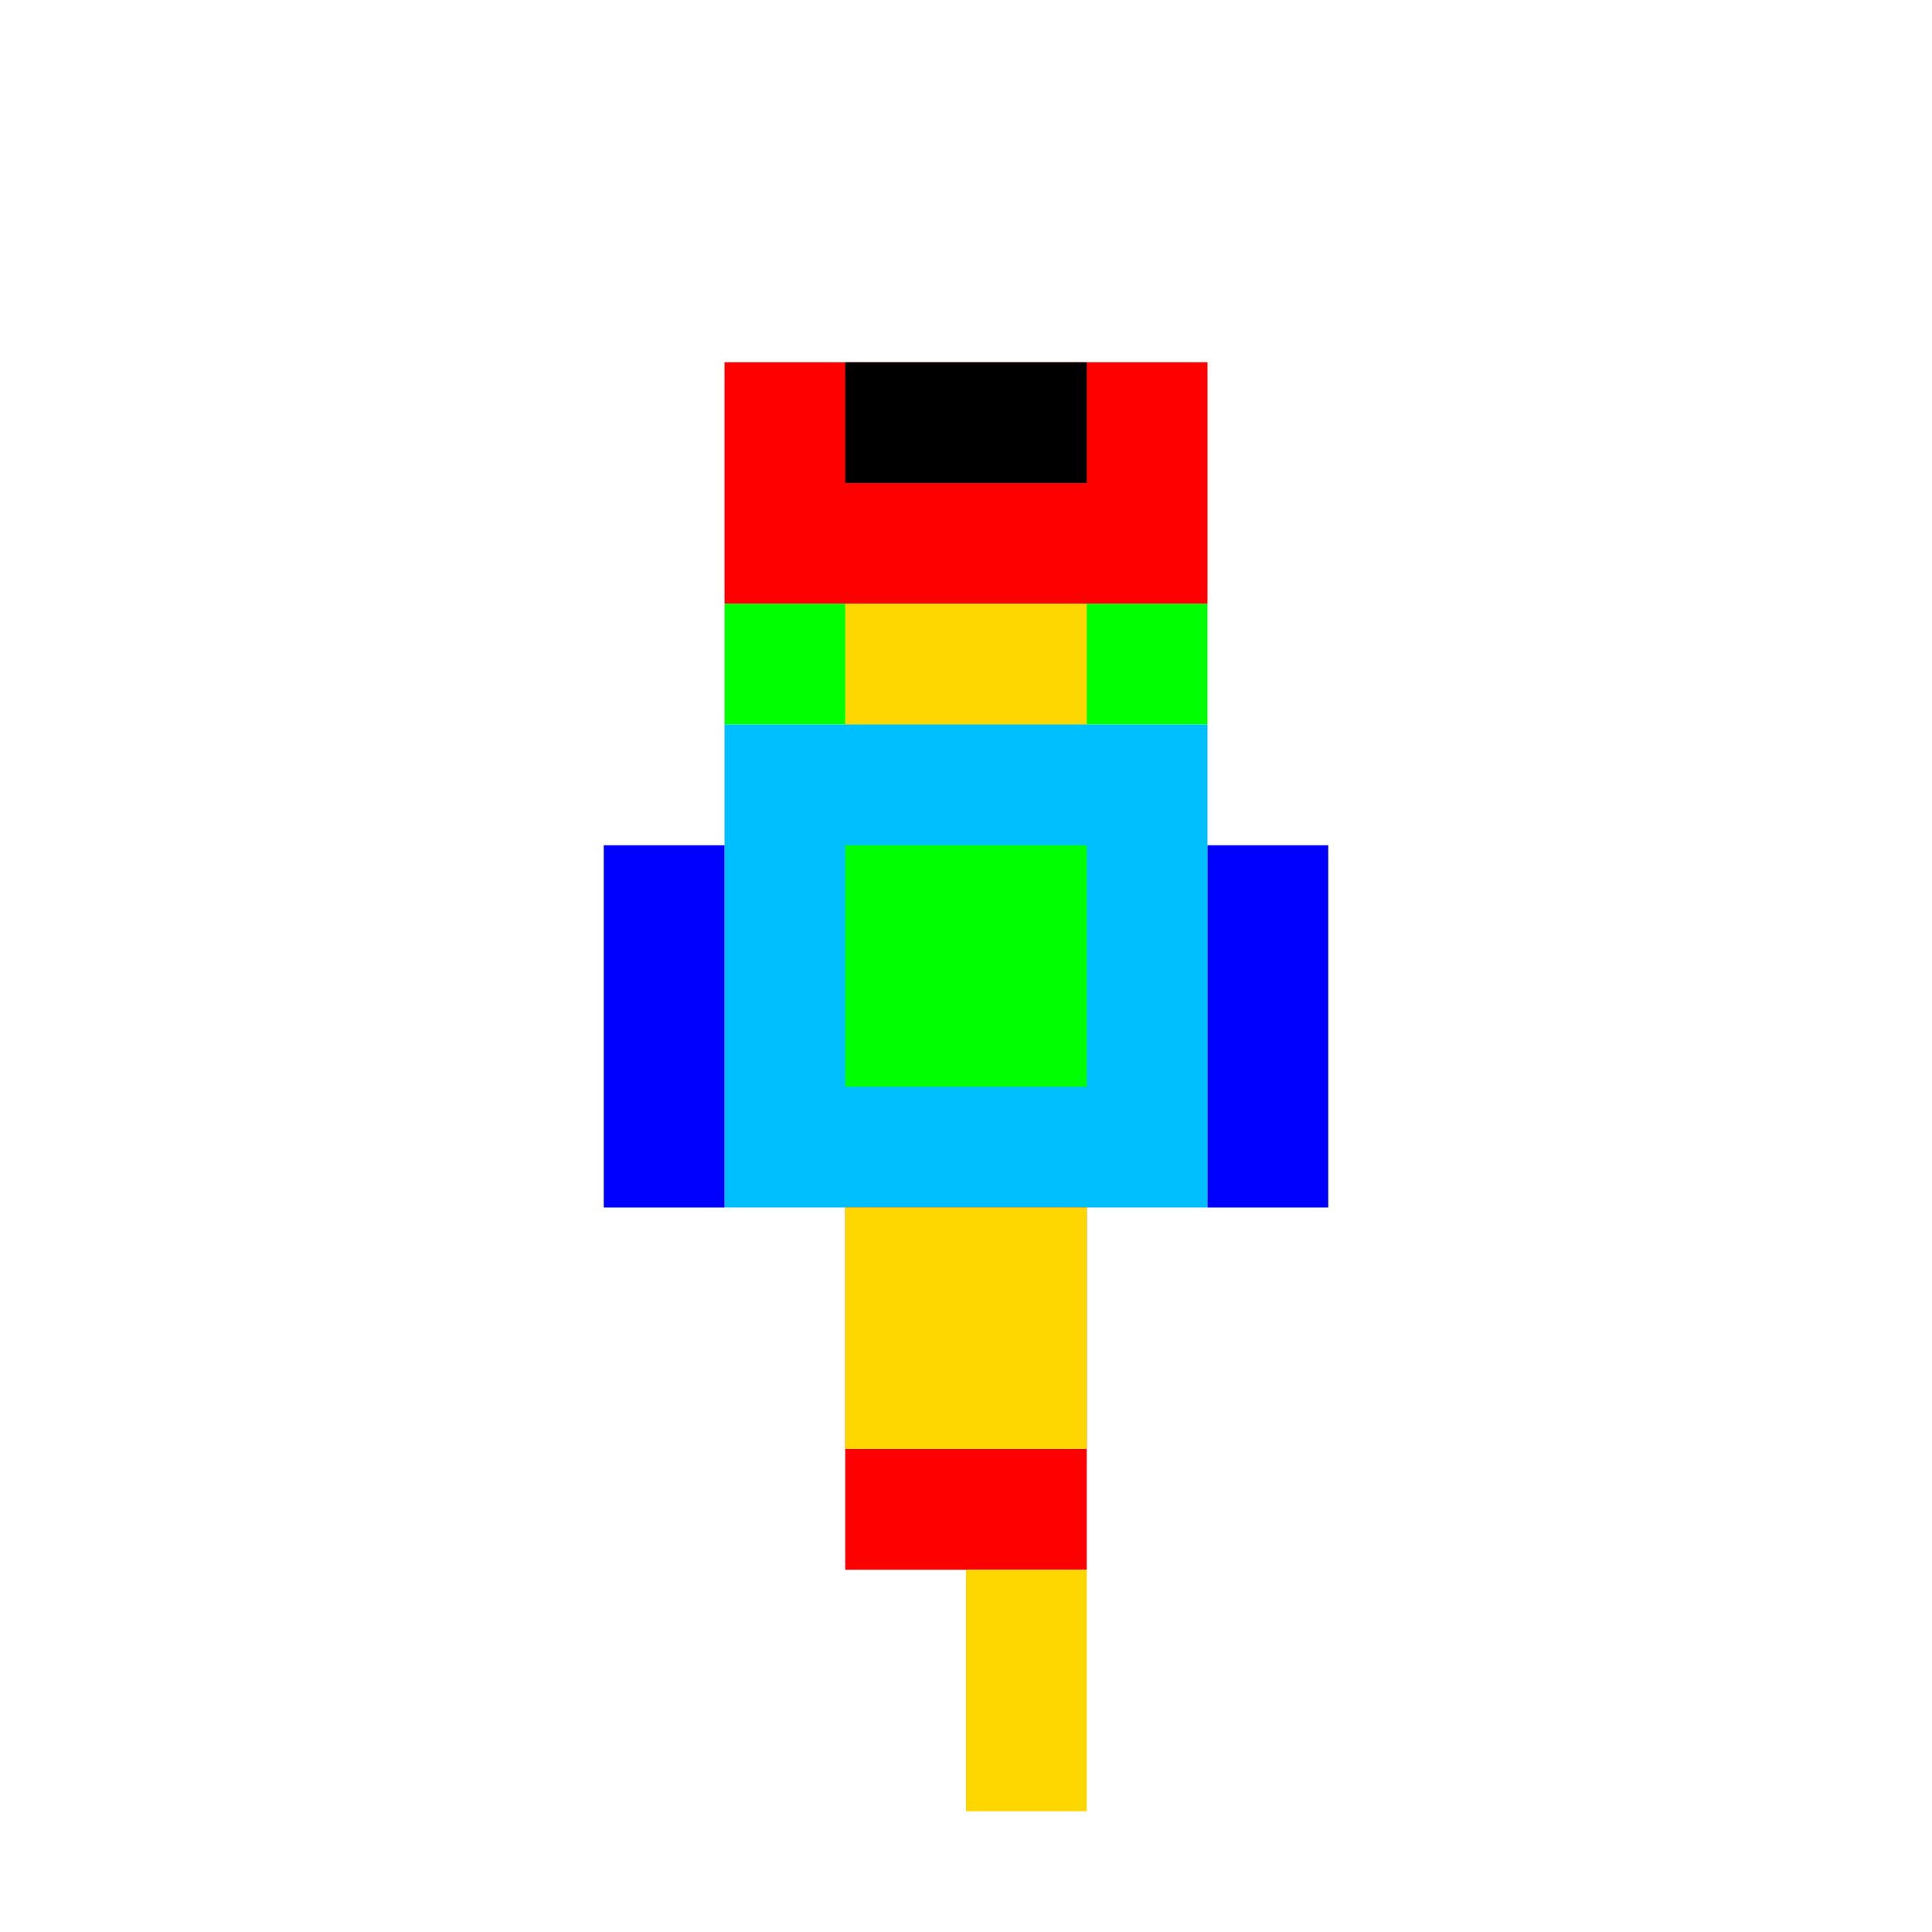 <svg xmlns="http://www.w3.org/2000/svg" viewBox="0 0 16 16" role="img" aria-label="Papagaio">
  <!-- Cabeça colorida -->
  <rect fill="#FF0000" x="6" y="3" width="4" height="2"/>
  <rect fill="#00FF00" x="6" y="5" width="4" height="1"/>
  <!-- Bico -->
  <rect fill="#FFD700" x="7" y="5" width="2" height="1"/>
  <!-- Olhos -->
  <rect fill="#000000" x="7" y="3" width="1" height="1"/>
  <rect fill="#000000" x="8" y="3" width="1" height="1"/>
  <!-- Corpo (verde/azul) -->
  <rect fill="#00BFFF" x="6" y="6" width="4" height="4"/>
  <rect fill="#00FF00" x="7" y="7" width="2" height="2"/>
  <!-- Asas -->
  <rect fill="#0000FF" x="5" y="7" width="1" height="3"/>
  <rect fill="#0000FF" x="10" y="7" width="1" height="3"/>
  <!-- Cauda longa -->
  <rect fill="#FF0000" x="7" y="10" width="2" height="3"/>
  <rect fill="#FFD700" x="8" y="13" width="1" height="2"/>
  <!-- Pernas -->
  <rect fill="#FFD700" x="7" y="10" width="1" height="2"/>
  <rect fill="#FFD700" x="8" y="10" width="1" height="2"/>
</svg>
